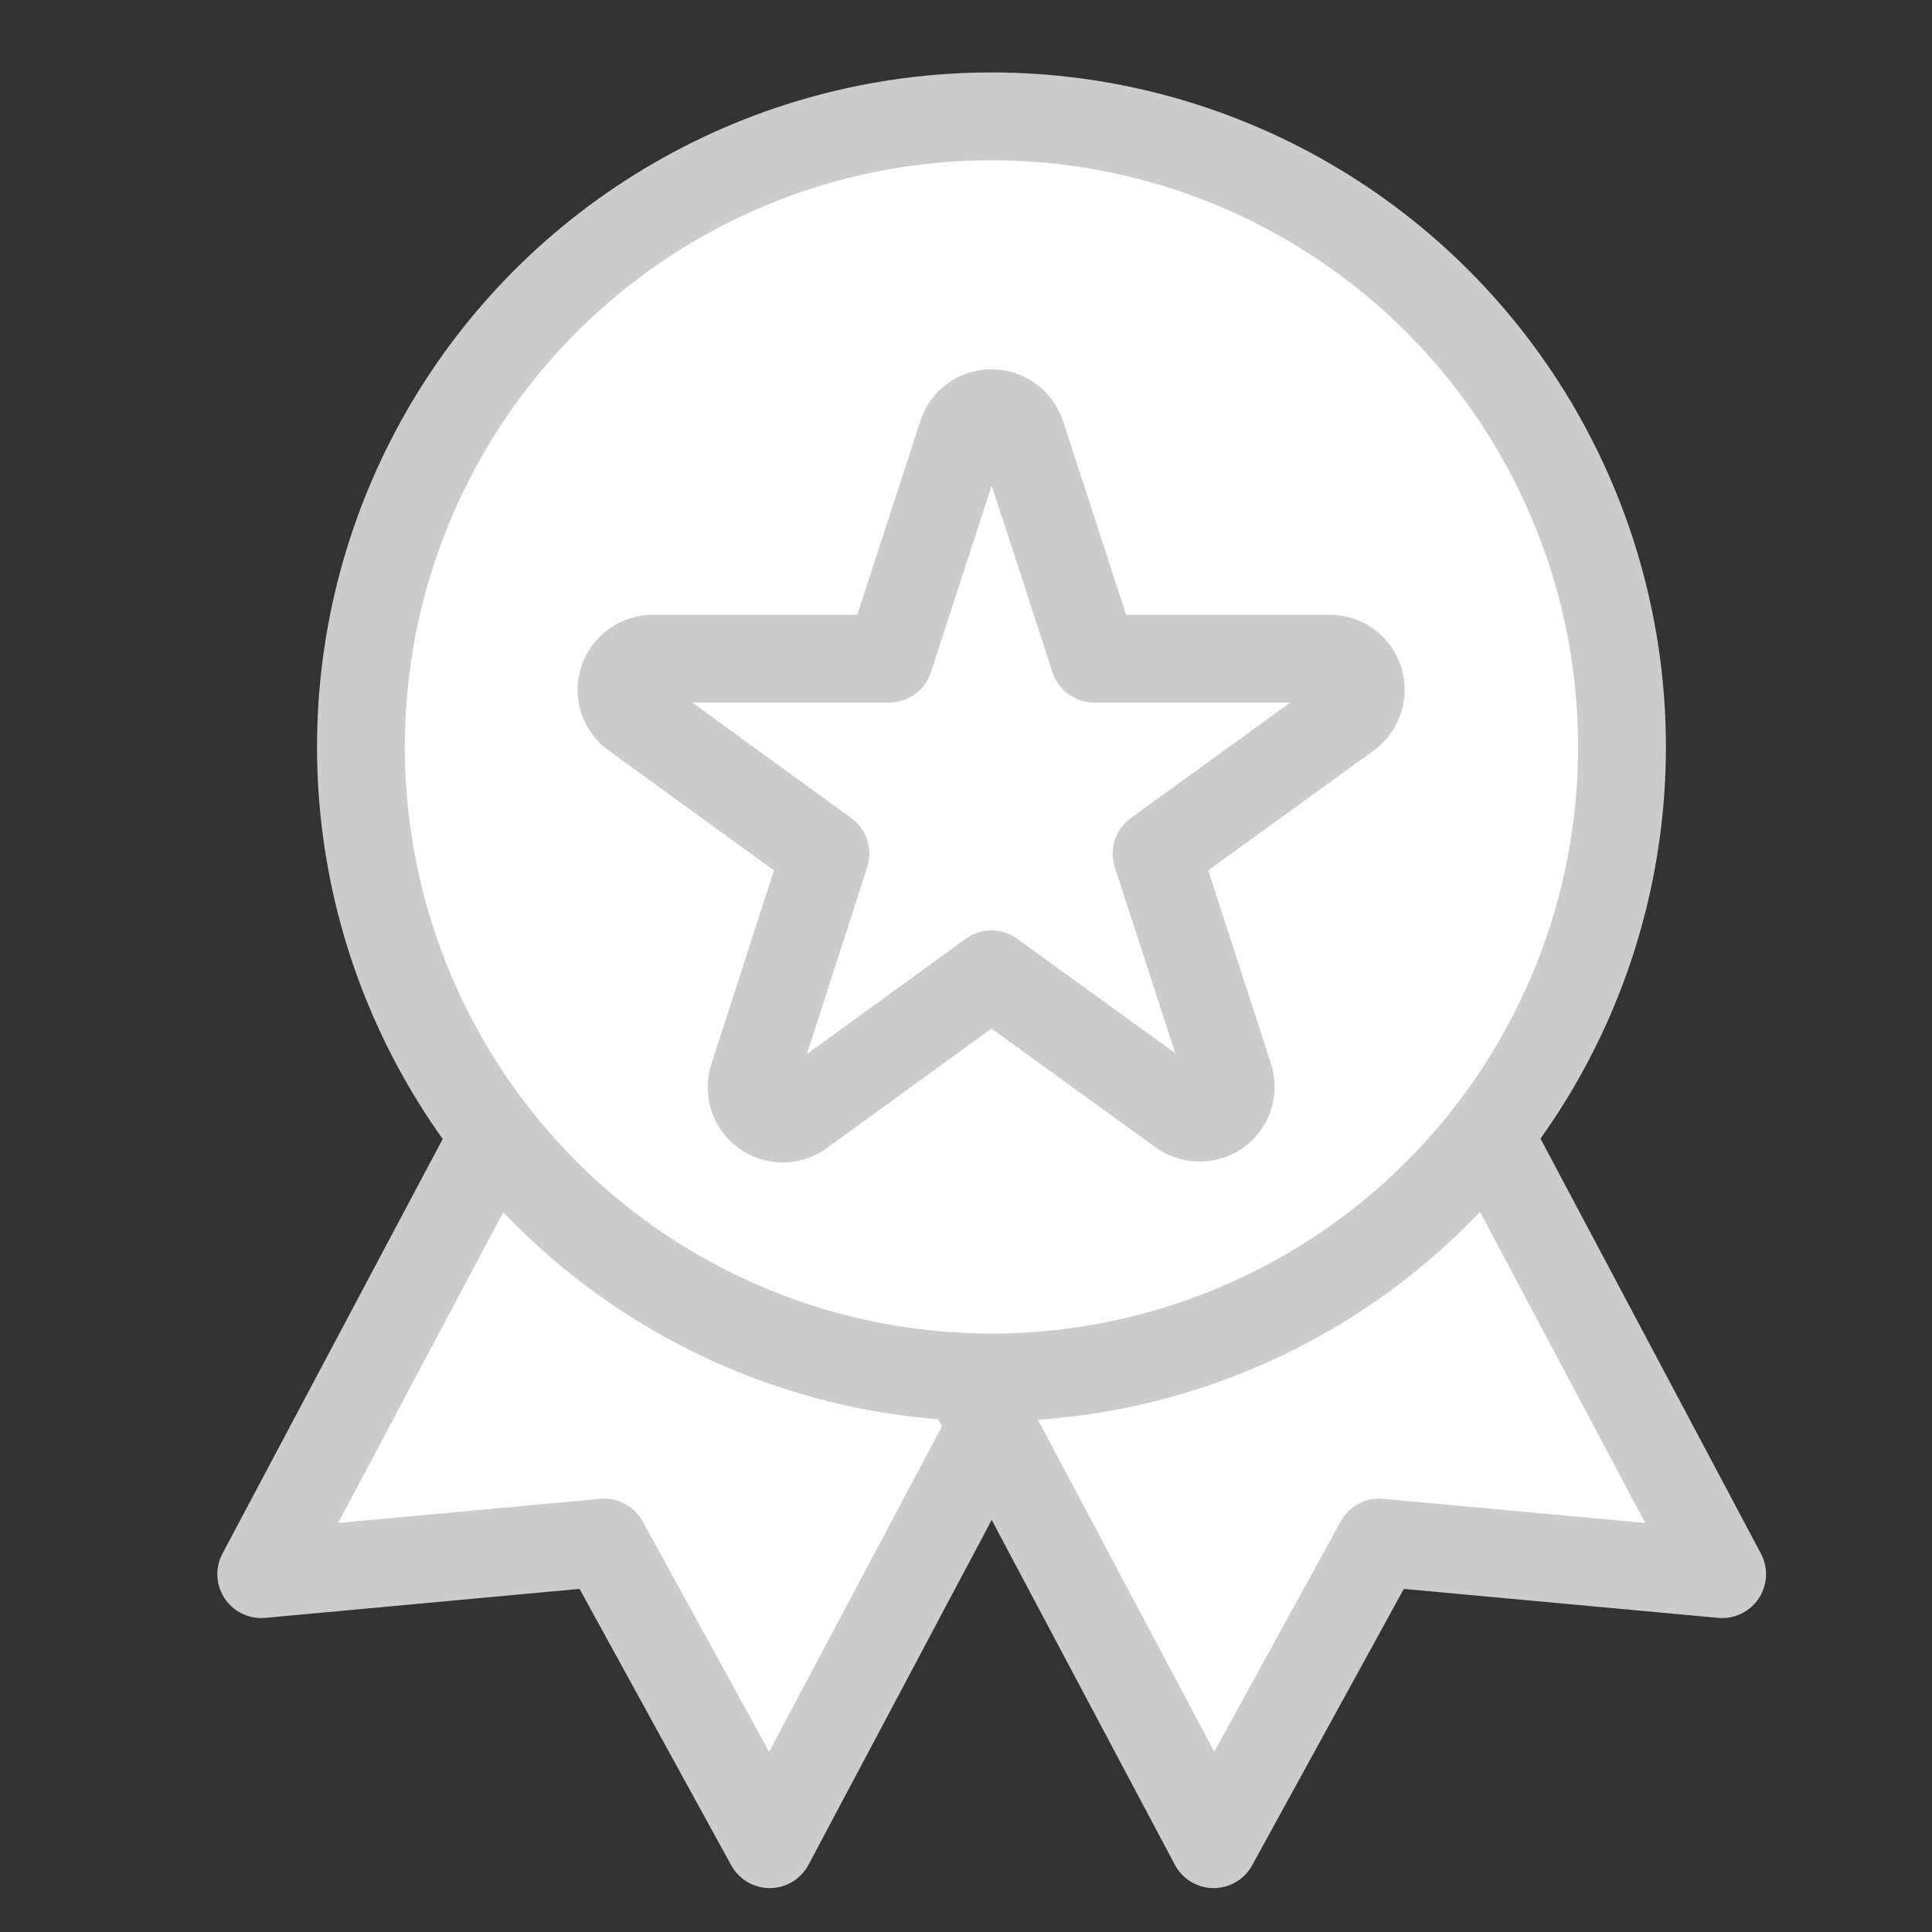 <?xml version="1.0" encoding="UTF-8"?>
<svg id="Layer_1" xmlns="http://www.w3.org/2000/svg" viewBox="0 0 44 44">
  <rect x="0" y="0" width="44" height="44" fill="#333333" stroke="none"/>
  <defs>
    <style>
      .cls-1 {
        fill: #fff;
        stroke: #ccc;
        stroke-linecap: round;
        stroke-linejoin: round;
        stroke-width: 2px;
      }

      .cls-2 {
        fill: none;
      }
    </style>
  </defs>
  <rect class="cls-2" width="44" height="44"/>
  <g>
    <polygon class="cls-1" points="14.55 19.66 5.95 35.85 13.76 35.13 17.53 42 26.13 25.81 14.55 19.66"/>
    <polygon class="cls-1" points="30.62 19.66 39.22 35.85 31.41 35.13 27.64 42 19.04 25.81 30.62 19.66"/>
    <circle class="cls-1" cx="22.58" cy="17.01" r="14.36"/>
    <path class="cls-1" d="M30.29,15h-5.37l-1.66-5.1c-.1-.29-.37-.49-.68-.49s-.58.2-.67.49l-1.66,5.1h-5.37c-.31,0-.59.19-.69.49-.1.3.01.62.27.8l4.34,3.15-1.65,5.11c-.09.29.01.61.26.79.25.18.58.18.83,0l4.34-3.15,4.35,3.15c.25.16.57.15.81-.02s.34-.48.26-.77l-1.66-5.11,4.35-3.15c.25-.18.36-.5.27-.79s-.36-.5-.67-.5h0Z"/>
  </g>
</svg>